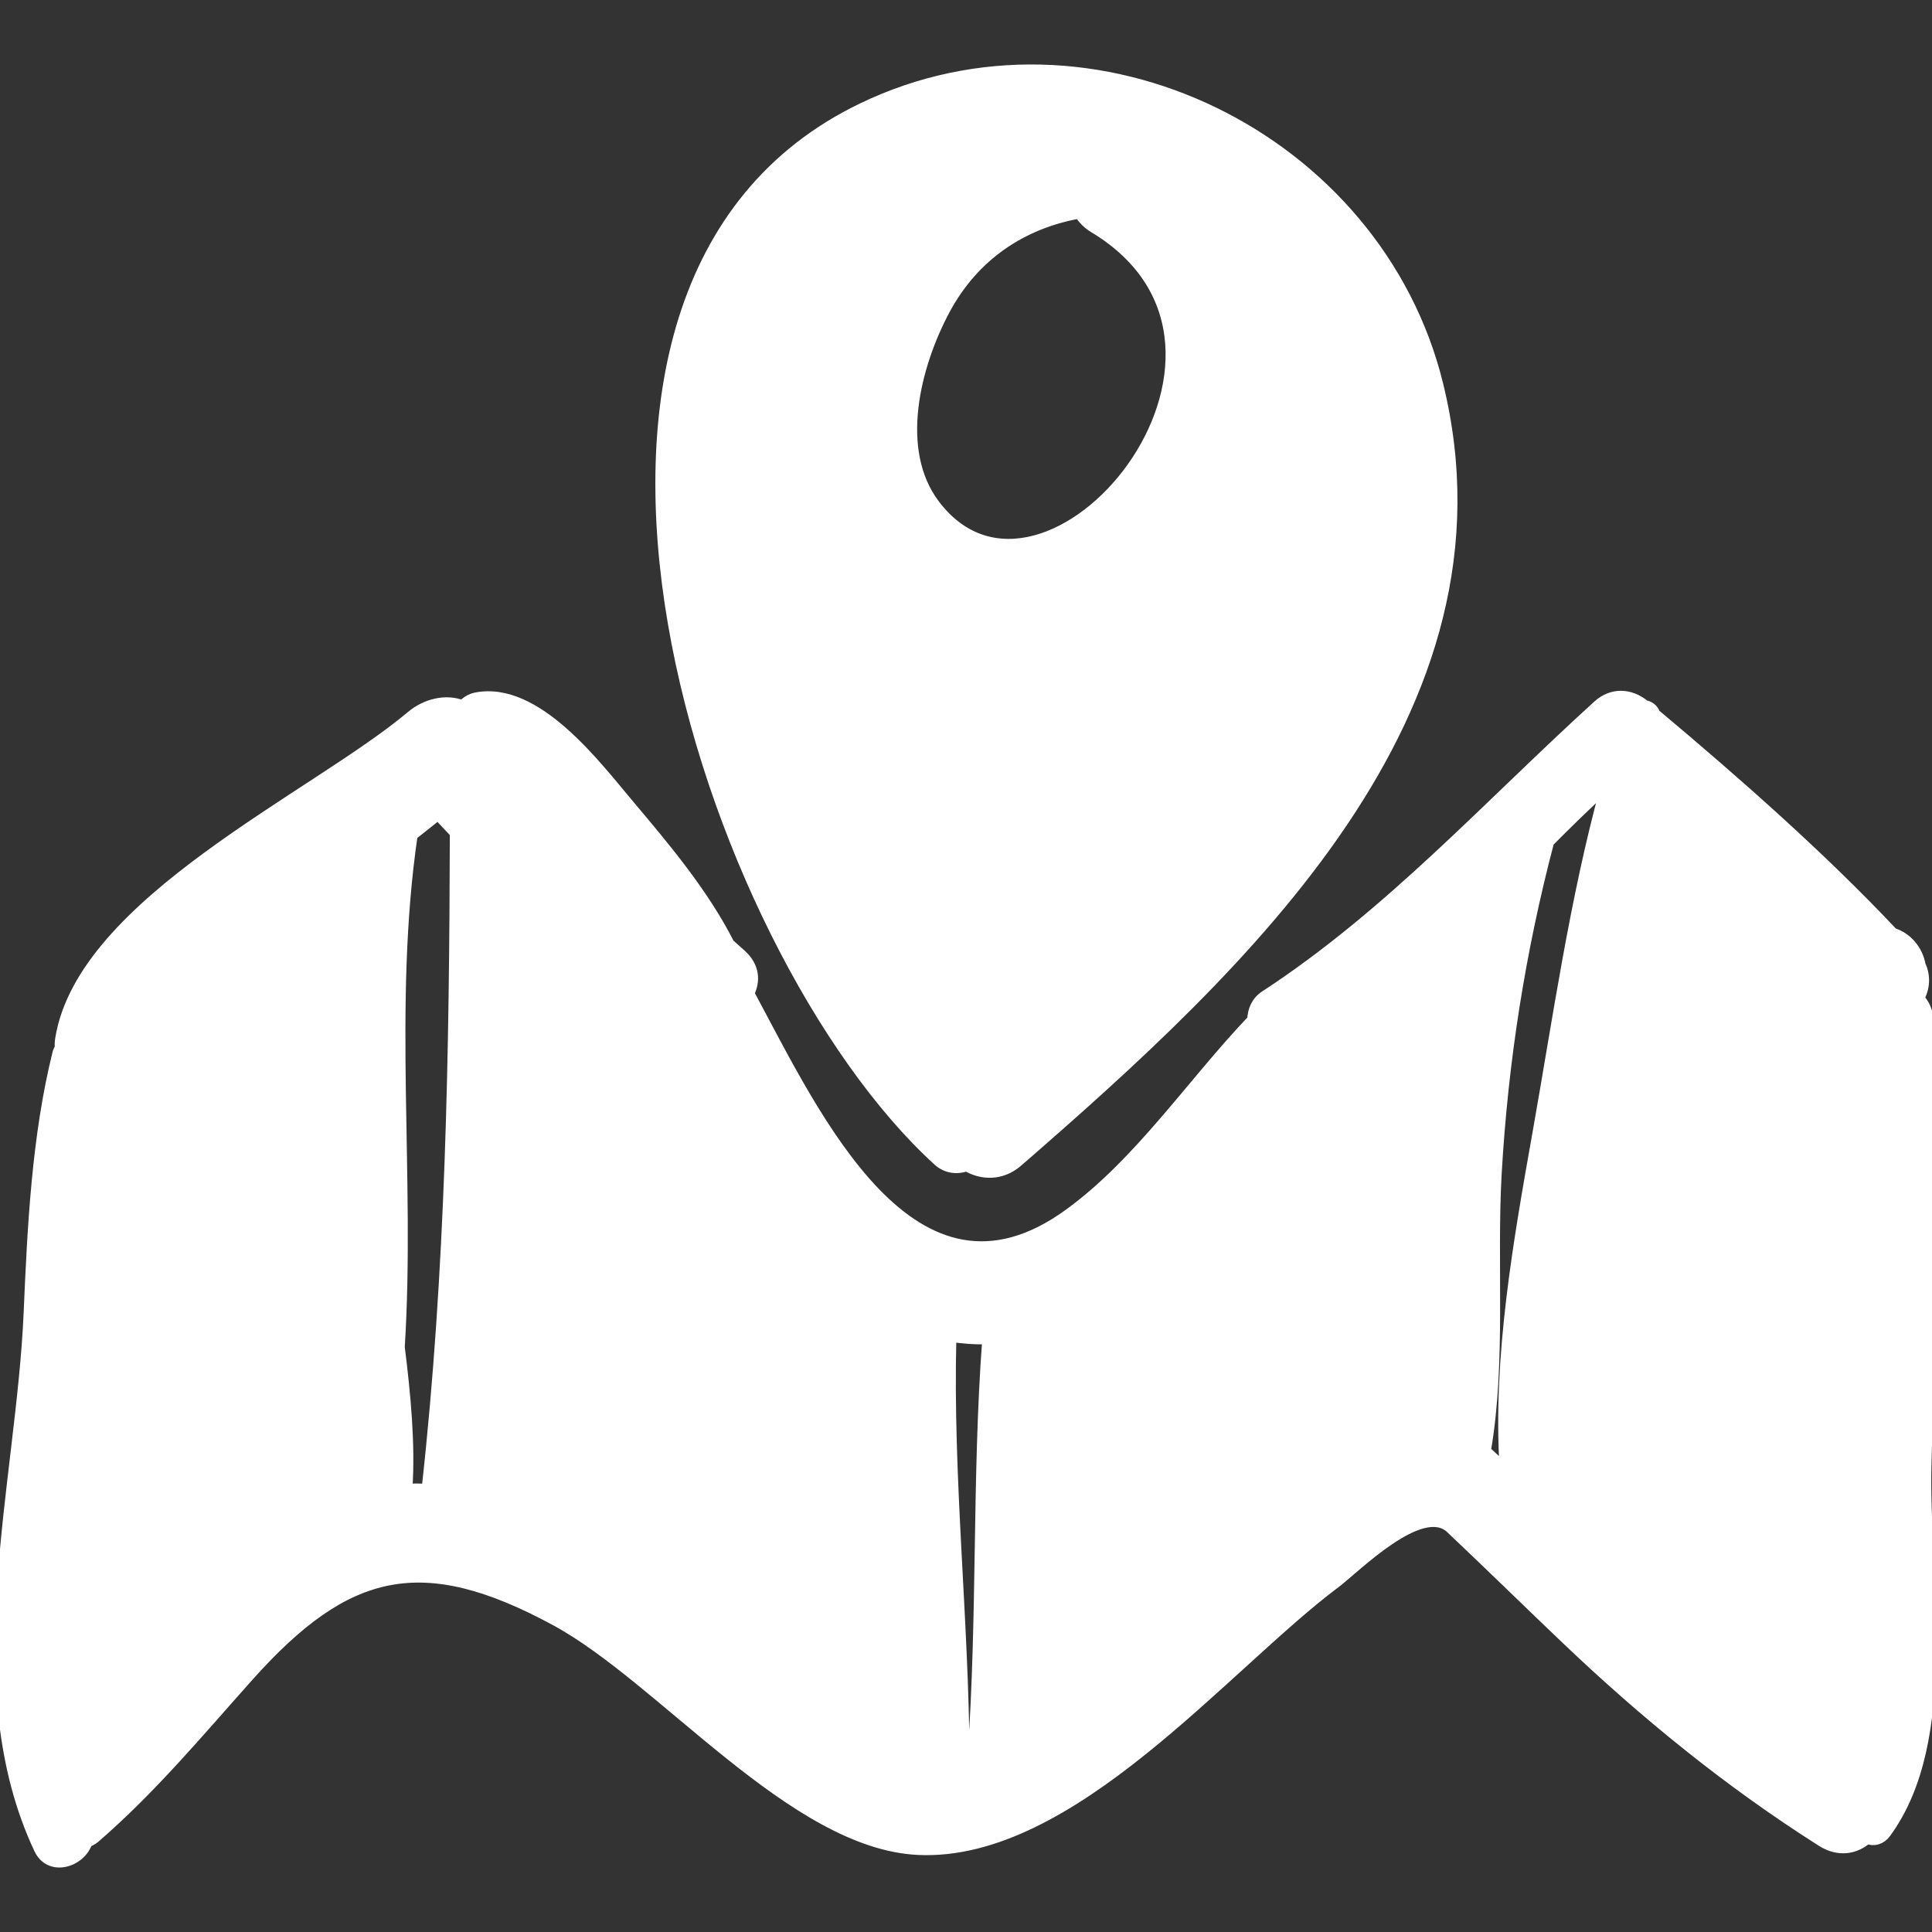 <!DOCTYPE svg PUBLIC "-//W3C//DTD SVG 1.1//EN" "http://www.w3.org/Graphics/SVG/1.1/DTD/svg11.dtd">
<!-- Uploaded to: SVG Repo, www.svgrepo.com, Transformed by: SVG Repo Mixer Tools -->
<svg fill="#ffffff" version="1.1" id="Capa_1" xmlns="http://www.w3.org/2000/svg" xmlns:xlink="http://www.w3.org/1999/xlink" width="800px" height="800px" viewBox="0 0 192.484 192.485" xml:space="preserve" stroke="#ffffff">
<rect x="0" y="0" width="192.484" height="192.485" fill="#333333" stroke="none"/>
<g id="SVGRepo_bgCarrier" stroke-width="0"/>
<g id="SVGRepo_tracerCarrier" stroke-linecap="round" stroke-linejoin="round"/>
<g id="SVGRepo_iconCarrier"> <g> <path d="M143.281,38.284c-6.035-24.53-34.404-38.613-57.401-27.518c-37.209,17.952-15.583,83.799,7.566,104.895 c0.852,0.776,1.934,0.865,2.854,0.535c1.498,0.875,3.462,0.99,5.125-0.455C123.77,96.31,151.314,70.932,143.281,38.284z M107.515,21.28c0.354,0.549,0.826,1.04,1.457,1.42c20.227,12.175-4.774,42.171-15.827,27.568 c-4.128-5.454-1.91-13.915,0.99-19.356C97.054,25.437,101.898,22.287,107.515,21.28z"/> <path d="M89.376,110.763c0.068,0,0.068-0.106,0-0.106"/> <path d="M191.933,145.882c0.392-14.636,0.902-29.569,0.209-44.192c-0.046-0.973-0.42-1.693-0.921-2.25 c0.557-0.968,0.645-2.221,0.127-3.287c-0.269-1.524-1.349-2.776-2.744-3.21c-7.192-7.644-15.709-15.127-23.693-21.825 c-0.165-0.492-0.569-0.779-1.031-0.864c-1.444-1.195-3.267-1.289-4.699,0.012c-10.93,9.926-20.732,20.82-33.172,28.937 c-0.86,0.562-1.219,1.469-1.246,2.383c-6.054,6.355-11.227,14.216-18.261,19.332c-15.593,11.342-25.225-9.652-31.791-21.842 c-0.014-0.047-0.025-0.097-0.039-0.145c0.583-1.18,0.529-2.607-0.777-3.81c-0.403-0.371-0.814-0.728-1.22-1.094 c-2.562-5.034-6.33-9.523-9.93-13.789c-3.335-3.952-9.281-11.939-15.327-10.748c-0.542,0.107-0.98,0.402-1.348,0.772 c-1.683-0.667-3.698-0.129-5.106,1.058C31.385,79.388,8.16,89.836,5.991,103.538c-0.044,0.279-0.051,0.558-0.04,0.838 c-0.09,0.184-0.183,0.369-0.231,0.562c-2.059,8.29-2.497,17.31-2.863,25.818c-0.74,17.188-6.623,37.19,1.025,53.465 c1.08,2.299,4.143,1.347,4.82-0.657c0.252-0.128,0.507-0.225,0.748-0.434c5.653-4.879,10.397-10.596,15.364-16.15 c9.731-10.88,17.251-12.701,30.537-5.494c10.659,5.781,23.681,22.258,36.154,22.824c15.23,0.689,30.495-18.318,41.596-26.617 c1.891-1.414,8.514-8.158,11.422-5.412c3.854,3.639,7.64,7.353,11.478,11.01c7.916,7.543,16.251,14.328,25.479,20.182 c1.721,1.092,3.384,0.745,4.548-0.264c0.639,0.272,1.375,0.094,1.867-0.577C194.801,173.209,191.632,157.124,191.933,145.882z M42.508,148.323c-0.651-0.025-1.293-0.029-1.92,0.002c0.294-4.479-0.163-9.283-0.762-14.119 c1.058-17.002-1.196-34.061,1.282-50.991c0.848-0.667,1.696-1.333,2.539-2.014c0.536,0.62,1.113,1.197,1.669,1.795 C45.263,104.784,44.911,126.657,42.508,148.323z M96.894,174.907c-0.266,0.109-0.512,0.258-0.796,0.332 c-0.078-14.027-1.682-28.016-1.314-42.041c1.159,0.178,2.349,0.269,3.577,0.236C97.333,147.196,97.892,161.124,96.894,174.907z M148.037,144.536c1.533-8.934,0.561-18.666,1.076-27.644c0.647-11.237,2.372-22.179,5.222-33.004 c1.831-1.849,3.694-3.662,5.604-5.422c-3.071,11.205-4.732,22.989-6.743,34.327c-1.925,10.853-3.989,22.389-3.292,33.49 C149.282,145.702,148.661,145.118,148.037,144.536z"/> </g> </g>
</svg>